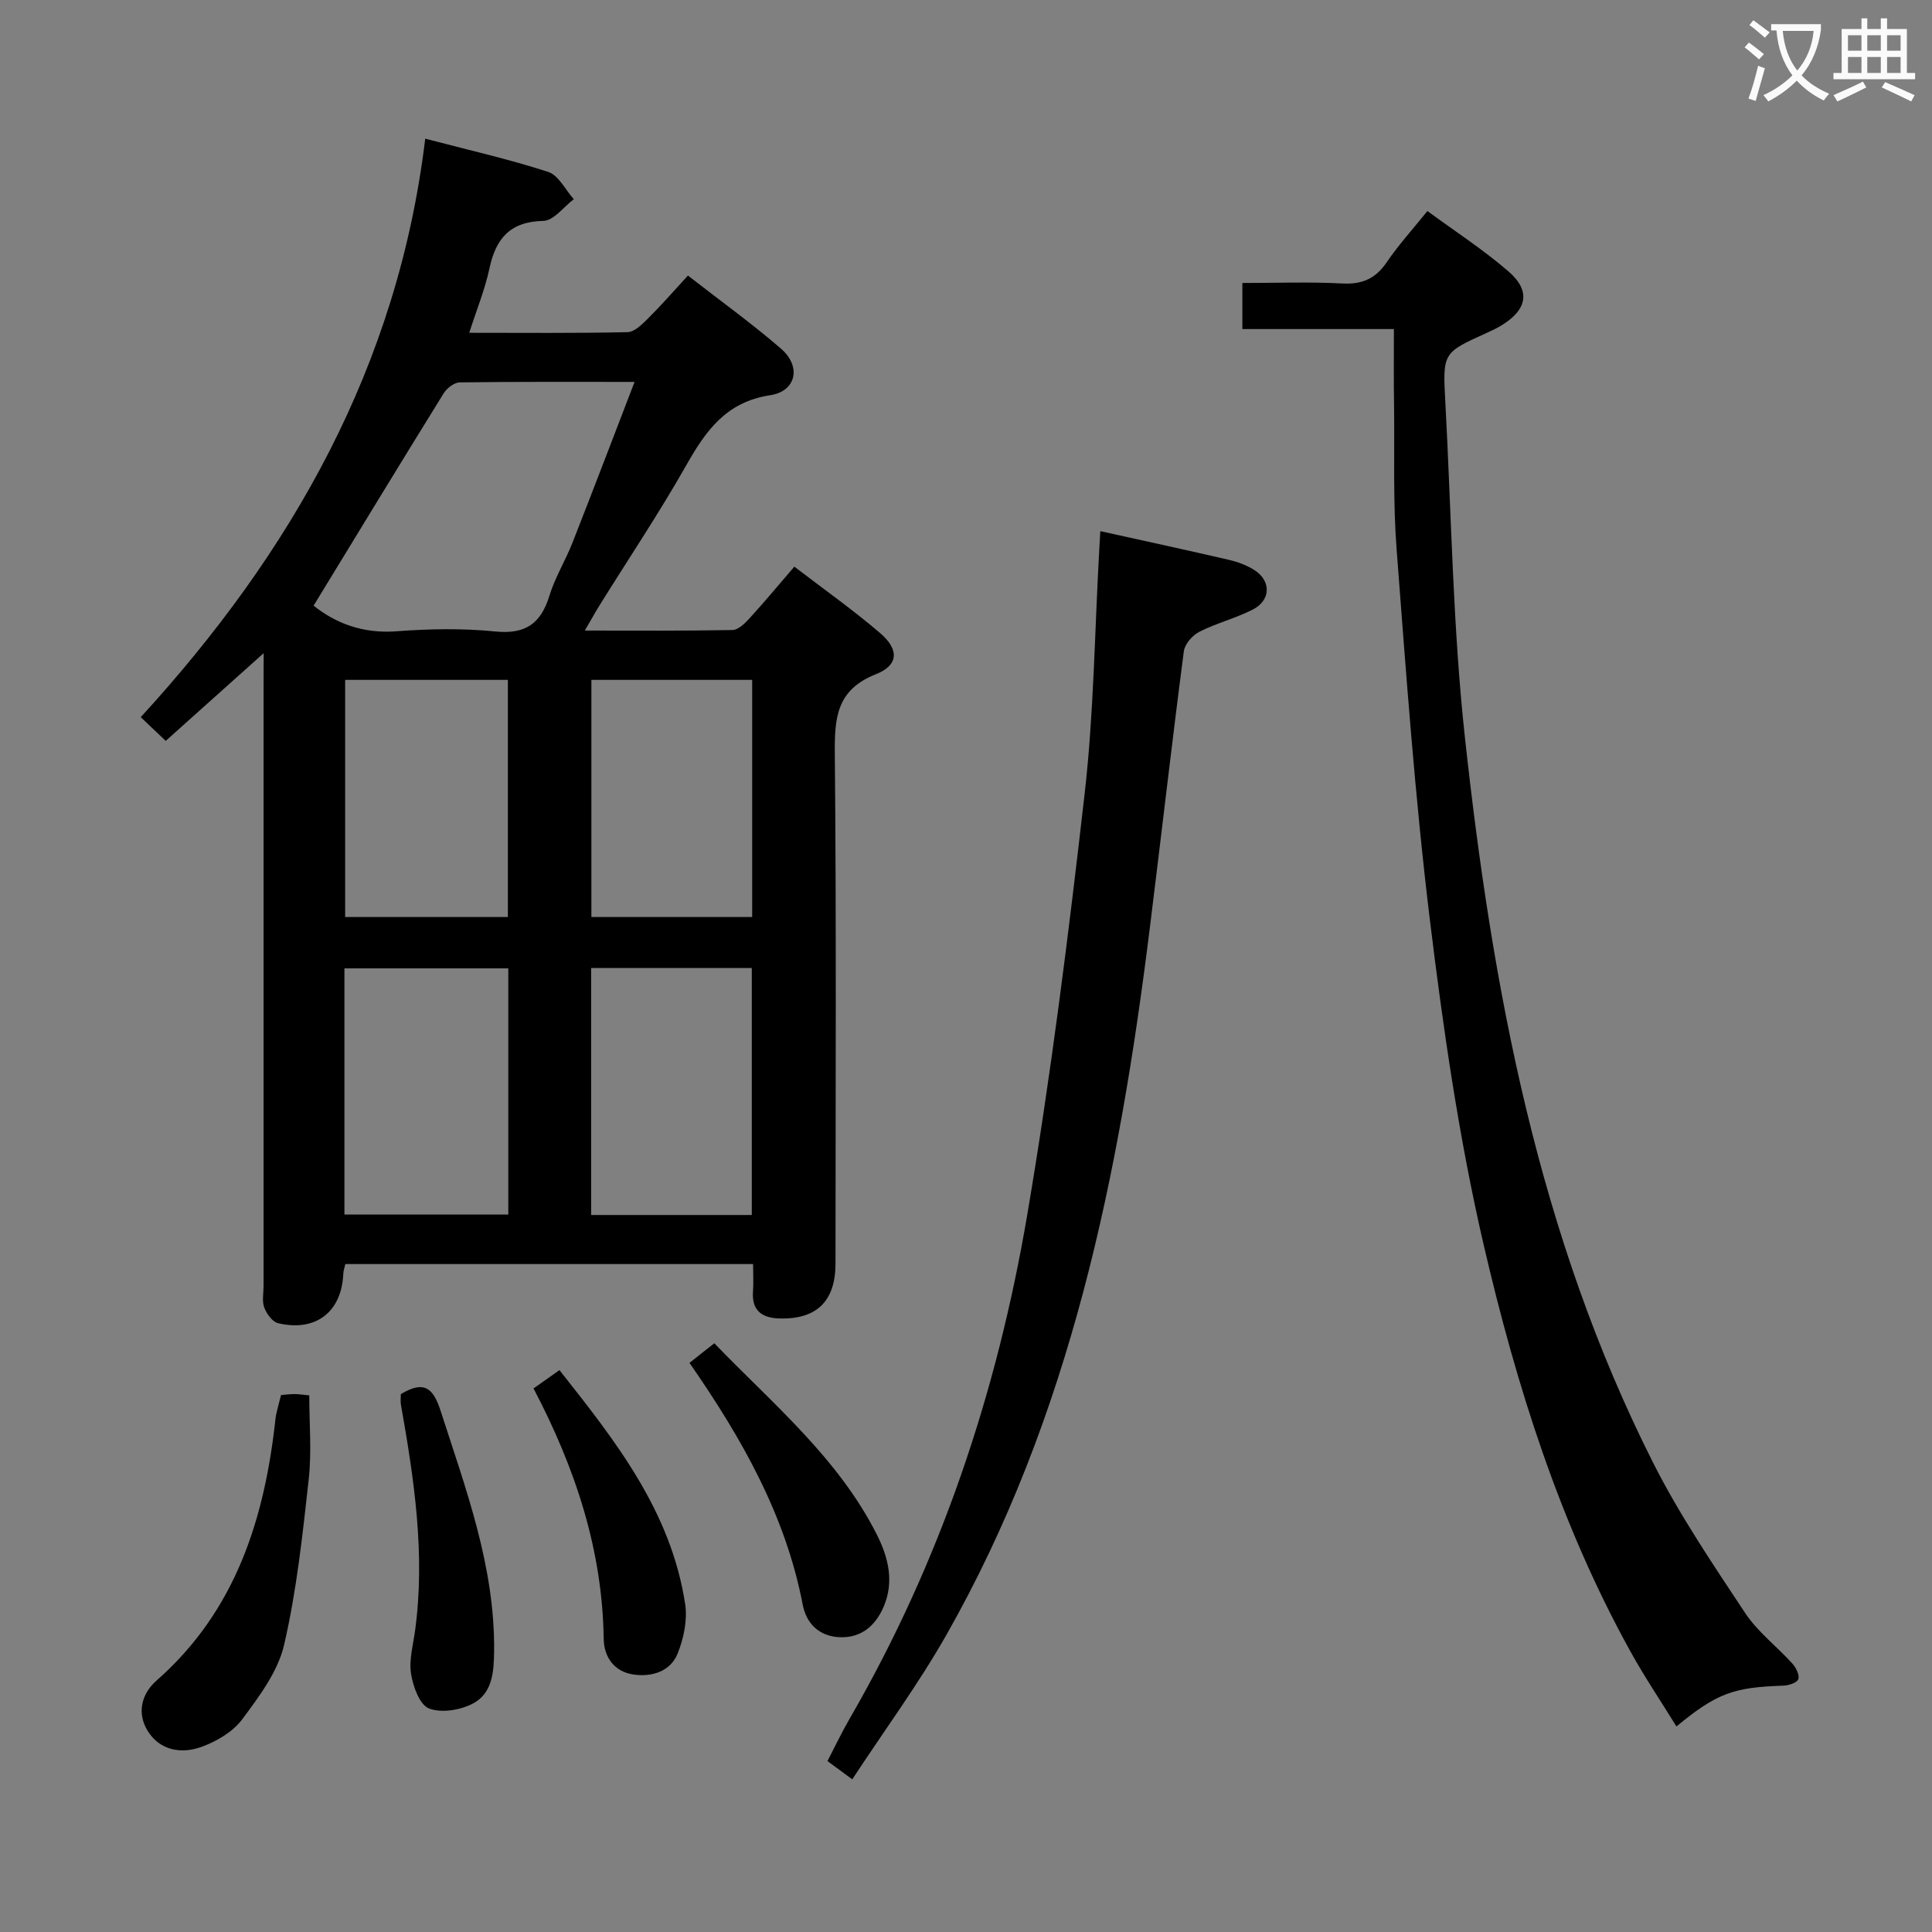 <svg enable-background="new 0 0 400 400" viewBox="0 0 400 400" xmlns="http://www.w3.org/2000/svg"><rect x="0" y="0" width="400" height="400" fill="#808080" stroke="none"/><g fill="#010000"><path d="m54.59 135.23c-7.33 6.57-13.64 12.21-20.28 18.16-1.62-1.54-3.14-2.99-5.17-4.91 31.24-34.11 53.22-72.69 58.9-119.77 8.95 2.35 17.32 4.24 25.46 6.88 2.15.7 3.55 3.71 5.3 5.65-2.09 1.58-4.16 4.44-6.29 4.49-6.89.15-9.85 3.61-11.18 9.86-.92 4.32-2.63 8.48-4.18 13.31 11.23 0 22 .11 32.76-.13 1.48-.03 3.1-1.68 4.33-2.91 2.71-2.69 5.23-5.59 8.19-8.81 6.84 5.33 13.3 9.97 19.29 15.16 4.21 3.65 3.18 8.79-2.28 9.62-9.08 1.39-13.27 7.29-17.33 14.45-5.57 9.83-11.87 19.24-17.85 28.84-.94 1.5-1.79 3.05-3.18 5.43 10.73 0 20.65.08 30.57-.11 1.19-.02 2.56-1.36 3.5-2.39 3.02-3.3 5.88-6.75 9.31-10.73 6.08 4.66 12.16 8.95 17.78 13.77 3.95 3.39 3.82 6.64-.9 8.5-8.19 3.24-8.57 9.08-8.5 16.55.33 35.15.15 70.31.14 105.47 0 7.8-3.92 11.62-11.7 11.36-3.52-.12-5.67-1.64-5.38-5.56.13-1.79.02-3.6.02-5.7-28.37 0-56.29 0-84.42 0-.16.73-.39 1.33-.42 1.95-.32 7.94-5.67 12.15-13.52 10.29-1.17-.28-2.36-1.95-2.85-3.24-.5-1.32-.14-2.96-.14-4.46 0-41.32 0-82.64 0-123.96.02-1.96.02-3.92.02-7.06zm10.34-9.84c4.53 3.65 10.23 5.84 17.17 5.31 6.78-.51 13.68-.64 20.43.04 6.27.63 9.46-1.64 11.23-7.43 1.16-3.78 3.31-7.24 4.76-10.94 4.29-10.9 8.45-21.84 12.86-33.3-12.63 0-24.42-.06-36.2.1-1.13.02-2.65 1.18-3.31 2.24-8.98 14.5-17.84 29.07-26.94 43.98zm6.38 126.07h33.93c0-17.25 0-34.14 0-50.97-11.56 0-22.76 0-33.93 0zm84.34-51.04c-11.44 0-22.33 0-33.26 0v51.13h33.26c0-17.15 0-34.02 0-51.13zm-50.5-10.56c0-16.68 0-32.88 0-49.1-11.54 0-22.63 0-33.69 0v49.1zm50.58 0c0-16.58 0-32.67 0-49.1-11.22 0-22.26 0-33.29 0v49.1z"/><path d="m288.59 68.13c-11.22 0-21.15 0-31.37 0 0-3.17 0-5.92 0-9.54 6.89 0 13.81-.26 20.7.1 4.12.22 6.88-1 9.19-4.4 2.42-3.56 5.34-6.77 8.42-10.6 5.72 4.21 11.57 7.99 16.79 12.51 4.65 4.02 3.88 7.9-1.44 11.16-.99.61-2.05 1.1-3.11 1.58-9.04 4.09-9.09 4.09-8.53 14.3 1.26 23.24 1.55 46.59 4.08 69.69 5.67 51.82 15.16 102.85 38.97 149.97 5.45 10.79 12.31 20.91 19 31.02 2.61 3.95 6.61 6.97 9.84 10.55.75.83 1.51 2.45 1.17 3.22s-2.04 1.28-3.17 1.31c-10.25.34-13.72 1.57-22.04 8.44-3.22-5.22-6.6-10.23-9.52-15.51-14.6-26.39-23.6-54.96-30.36-84.06-5.13-22.1-8.4-44.71-11.15-67.26-3.12-25.54-4.94-51.24-6.91-76.91-.75-9.78-.41-19.65-.52-29.47-.09-5.12-.04-10.25-.04-16.1z"/><path d="m227.81 109.97c9.27 2.05 18.01 3.94 26.72 5.96 1.75.41 3.53 1.08 5.06 2.02 3.63 2.24 3.59 6.33-.25 8.27-3.54 1.8-7.48 2.78-11.02 4.58-1.43.72-3.02 2.54-3.22 4.04-2.49 19.1-4.67 38.23-7.05 57.34-6.33 51.01-16.36 101.01-42.15 146.38-5.8 10.2-12.81 19.71-19.45 29.83-2.18-1.61-3.47-2.56-5.13-3.78 1.57-3.03 2.97-5.99 4.61-8.81 18.76-32.43 30.48-67.45 36.73-104.17 4.92-28.93 8.57-58.11 11.9-87.27 1.92-16.81 2.08-33.82 3.04-50.75.05-.98.11-1.96.21-3.64z"/><path d="m58.19 288.82c1.22-.09 2.04-.2 2.85-.19.82.01 1.64.14 2.99.27 0 5.8.52 11.63-.11 17.34-1.27 11.5-2.5 23.08-5.1 34.31-1.28 5.54-5.16 10.69-8.67 15.41-1.94 2.61-5.34 4.6-8.49 5.73-4.12 1.48-8.56.75-11.08-3.32-2.28-3.68-1.3-7.68 1.83-10.43 16.44-14.45 22.4-33.56 24.65-54.39.07-.66.27-1.3.42-1.95.19-.81.41-1.6.71-2.78z"/><path d="m142.75 282.17c1.82-1.44 3.24-2.56 5.14-4.06 12.11 12.57 25.65 23.74 33.67 39.65 2.35 4.67 3.61 9.68 1.4 14.87-1.72 4.02-4.71 6.55-9.2 6.33-4.13-.2-6.81-2.78-7.57-6.75-3.55-18.49-12.59-34.41-23.44-50.04z"/><path d="m110.46 287.46c1.95-1.37 3.42-2.42 5.37-3.79 11.62 14.68 23.13 29.28 26.03 48.48.49 3.25-.3 7-1.53 10.12-1.5 3.82-5.38 4.97-9.18 4.42-3.94-.57-6.11-3.56-6.16-7.41-.27-18.39-5.85-35.28-14.53-51.82z"/><path d="m82.99 288.64c4.8-2.91 6.71-1.27 8.23 3.45 5.24 16.25 11.26 32.26 11.08 49.72-.04 4.33-.34 8.77-4.41 10.9-2.59 1.36-6.51 2-9.07 1.01-1.93-.75-3.29-4.52-3.71-7.13-.46-2.84.4-5.91.81-8.86 2.18-15.85-.17-31.41-2.92-46.95-.11-.65-.01-1.33-.01-2.14z"/></g><path d="m362.1 8.8c1.1.8 2.1 1.6 3.1 2.4l-1 1.1c-1.3-1.1-2.3-2-3-2.5zm1.9 4.8c.5.2.9.4 1.4.5-.6 2.3-1.3 4.5-1.9 6.8l-1.5-.5c.8-2.1 1.4-4.3 2-6.8zm-1-9.4c1.3.9 2.4 1.8 3.4 2.5l-1 1.1c-1.4-1.2-2.4-2.1-3.2-2.6zm3.7 2.2v-1.4h10.3v1.2c-.5 3.6-1.8 6.8-4 9.4 1.5 1.6 3.4 2.8 5.7 3.8-.3.4-.7.8-1.1 1.4-2.3-1.1-4.1-2.5-5.6-4.1-1.6 1.6-3.6 3.1-5.9 4.3-.3-.5-.7-.9-1-1.3 2.4-1.1 4.4-2.5 6-4.1-1.9-2.5-3-5.6-3.3-9.3h-1.1zm8.8 0h-6.4c.3 3.3 1.3 6 3 8.2 2-2.3 3.1-5.1 3.4-8.2z" fill="#fbfafa"/><path d="m385.3 3.8h1.3v2.2h2.8v-2.2h1.3v2.2h4.1v9.1h1.7v1.3h-16.9v-1.3h1.7v-9.1h4.1v-2.2zm.4 13.1.7 1.2c-1.8.9-3.8 1.9-6 2.9-.2-.4-.5-.8-.8-1.3 2.3-1 4.3-1.9 6.1-2.8zm-3.1-6.4h2.8v-3.2h-2.8zm0 4.6h2.8v-3.3h-2.8zm4-4.6h2.8v-3.2h-2.8zm0 4.6h2.8v-3.3h-2.8zm3.7 1.9c2.1.9 4.1 1.8 6.1 2.7l-.7 1.3c-2.2-1.1-4.2-2-6.1-2.9zm3.2-9.7h-2.8v3.2h2.8zm-2.8 7.8h2.8v-3.3h-2.8z" fill="#fbfafa"/></svg>